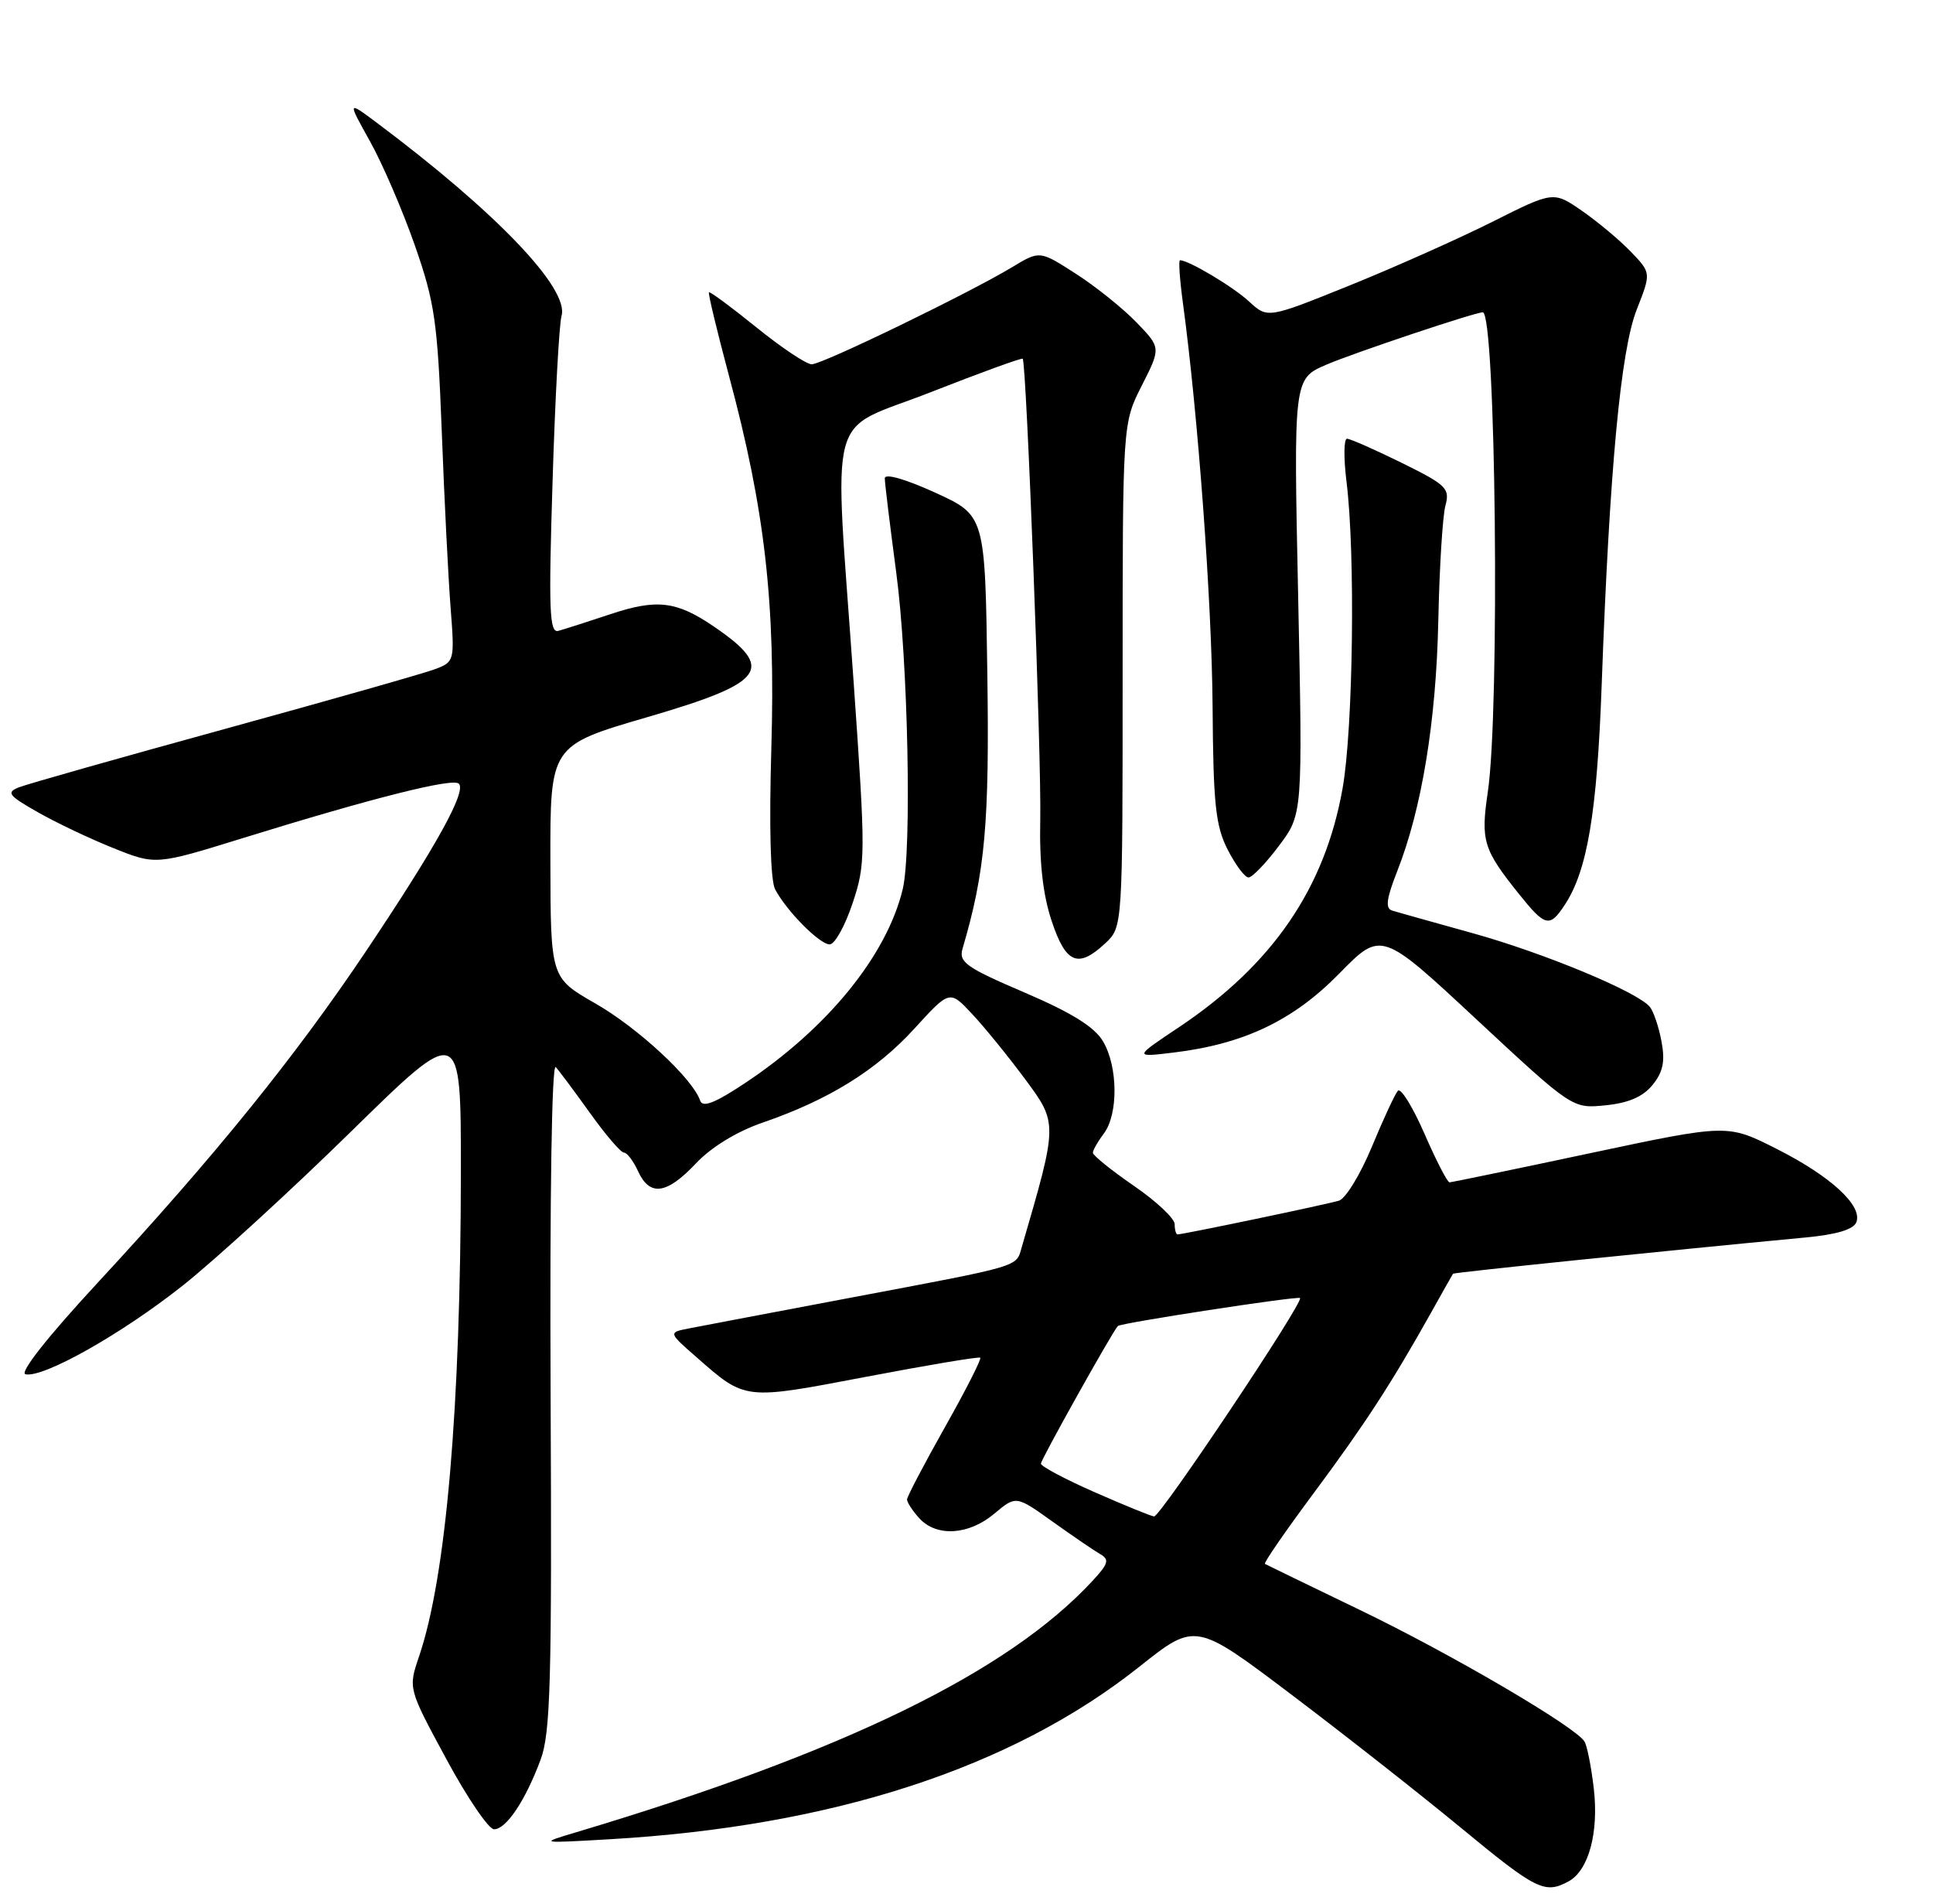 <?xml version="1.0" encoding="UTF-8" standalone="no"?>
<!DOCTYPE svg PUBLIC "-//W3C//DTD SVG 1.1//EN" "http://www.w3.org/Graphics/SVG/1.1/DTD/svg11.dtd" >
<svg xmlns="http://www.w3.org/2000/svg" xmlns:xlink="http://www.w3.org/1999/xlink" version="1.1" viewBox="0 0 260 256">
 <g >
 <path fill="currentColor"
d=" M 210.96 253.02 C 213.68 251.56 215.07 246.45 214.37 240.48 C 214.03 237.58 213.47 234.75 213.12 234.19 C 211.89 232.21 195.19 222.42 182.92 216.51 C 176.09 213.21 170.34 210.43 170.14 210.31 C 169.94 210.20 172.89 205.92 176.69 200.81 C 183.58 191.54 187.17 186.02 192.50 176.50 C 194.03 173.75 195.36 171.41 195.44 171.29 C 195.56 171.12 223.54 168.24 242.81 166.42 C 247.01 166.03 249.32 165.34 249.69 164.36 C 250.55 162.13 246.23 158.16 238.93 154.48 C 232.36 151.16 232.36 151.16 213.93 155.07 C 203.79 157.23 195.26 158.99 194.97 159.00 C 194.68 159.00 193.16 156.05 191.59 152.44 C 190.01 148.83 188.41 146.24 188.02 146.69 C 187.63 147.13 186.05 150.53 184.52 154.23 C 182.98 157.93 181.00 161.18 180.11 161.46 C 178.54 161.95 159.16 166.00 158.39 166.00 C 158.18 166.00 158.00 165.38 158.00 164.62 C 158.00 163.86 155.53 161.54 152.50 159.46 C 149.47 157.37 147.00 155.38 147.00 155.02 C 147.00 154.67 147.66 153.51 148.47 152.44 C 150.43 149.84 150.38 143.46 148.37 140.05 C 147.22 138.10 144.17 136.20 137.80 133.47 C 129.95 130.11 128.93 129.39 129.47 127.57 C 132.51 117.25 133.10 110.71 132.80 90.46 C 132.50 69.31 132.50 69.31 125.75 66.23 C 121.69 64.39 119.00 63.63 119.01 64.33 C 119.01 64.97 119.71 70.67 120.55 77.00 C 122.14 88.88 122.66 114.43 121.42 119.58 C 119.27 128.50 111.30 138.29 100.20 145.66 C 96.13 148.36 94.50 148.99 94.17 148.00 C 93.19 145.07 85.82 138.23 80.09 134.95 C 74.06 131.50 74.06 131.50 74.03 115.88 C 74.00 100.25 74.00 100.25 87.11 96.43 C 103.01 91.79 104.36 89.94 95.97 84.22 C 90.98 80.83 88.34 80.52 82.12 82.59 C 79.03 83.62 75.87 84.63 75.09 84.84 C 73.90 85.15 73.78 82.07 74.32 64.85 C 74.66 53.66 75.21 43.59 75.53 42.48 C 76.59 38.81 66.75 28.53 50.62 16.46 C 46.73 13.56 46.73 13.56 49.78 19.03 C 51.46 22.04 54.17 28.34 55.81 33.03 C 58.48 40.67 58.85 43.26 59.42 58.03 C 59.76 67.09 60.30 77.76 60.61 81.74 C 61.16 88.84 61.12 89.00 58.57 89.97 C 57.14 90.52 44.39 94.14 30.24 98.03 C 16.08 101.92 3.62 105.45 2.54 105.88 C 0.82 106.57 1.13 106.98 5.04 109.20 C 7.49 110.60 12.07 112.78 15.22 114.04 C 20.94 116.34 20.94 116.34 32.72 112.69 C 50.13 107.30 60.92 104.58 61.72 105.39 C 62.77 106.43 58.67 113.83 49.28 127.84 C 39.73 142.09 28.88 155.50 13.14 172.50 C 6.39 179.79 2.58 184.62 3.43 184.81 C 5.84 185.33 16.40 179.37 24.62 172.85 C 28.95 169.41 39.14 160.09 47.25 152.14 C 62.00 137.69 62.00 137.69 61.99 157.59 C 61.96 189.38 60.01 212.01 56.37 222.74 C 54.90 227.06 54.90 227.06 60.02 236.53 C 62.83 241.74 65.73 246.00 66.45 246.00 C 68.08 246.00 70.64 242.19 72.70 236.68 C 74.05 233.08 74.24 226.24 74.06 187.50 C 73.94 160.82 74.22 142.91 74.75 143.50 C 75.25 144.05 77.34 146.86 79.41 149.75 C 81.48 152.64 83.51 155.00 83.92 155.00 C 84.34 155.00 85.19 156.12 85.82 157.50 C 87.39 160.94 89.67 160.63 93.61 156.45 C 95.66 154.27 99.10 152.17 102.52 150.99 C 111.42 147.93 117.83 143.97 122.96 138.36 C 127.73 133.13 127.73 133.13 130.72 136.32 C 132.37 138.07 135.58 142.02 137.86 145.09 C 142.30 151.08 142.30 151.02 137.43 167.72 C 136.64 170.43 137.65 170.13 114.50 174.50 C 104.05 176.47 94.24 178.34 92.69 178.64 C 89.88 179.19 89.88 179.19 93.69 182.52 C 100.31 188.33 100.03 188.29 116.50 185.15 C 124.75 183.58 131.66 182.42 131.85 182.58 C 132.04 182.74 129.91 186.94 127.10 191.92 C 124.30 196.89 122.00 201.28 122.00 201.65 C 122.00 202.03 122.74 203.17 123.65 204.17 C 125.96 206.72 130.31 206.45 133.75 203.55 C 136.66 201.11 136.66 201.11 141.58 204.63 C 144.29 206.56 147.17 208.53 147.99 209.00 C 149.25 209.72 149.09 210.28 146.99 212.55 C 135.61 224.87 113.46 235.65 77.50 246.40 C 72.50 247.89 72.50 247.89 82.00 247.34 C 111.99 245.61 136.13 237.74 153.26 224.13 C 160.80 218.14 160.80 218.14 173.73 227.91 C 180.84 233.28 191.11 241.35 196.55 245.84 C 206.65 254.17 207.77 254.73 210.96 253.02 Z  M 222.28 145.90 C 223.69 144.16 223.99 142.73 223.48 140.05 C 223.12 138.10 222.41 136.00 221.91 135.40 C 220.24 133.37 207.60 128.13 198.00 125.47 C 192.78 124.02 187.94 122.67 187.25 122.45 C 186.31 122.16 186.48 120.86 187.93 117.17 C 191.24 108.78 193.17 97.01 193.46 83.50 C 193.61 76.35 194.04 69.37 194.42 67.99 C 195.04 65.68 194.56 65.21 188.53 62.24 C 184.92 60.46 181.61 59.00 181.18 59.00 C 180.75 59.00 180.72 61.59 181.11 64.75 C 182.32 74.37 182.01 98.05 180.58 106.05 C 178.19 119.48 171.16 129.72 158.59 138.13 C 152.50 142.19 152.50 142.19 157.83 141.55 C 167.30 140.41 173.95 137.24 180.14 130.92 C 185.79 125.16 185.79 125.16 198.64 137.13 C 211.50 149.09 211.50 149.09 215.96 148.64 C 219.05 148.33 220.99 147.49 222.28 145.90 Z  M 148.69 126.83 C 151.00 124.65 151.00 124.65 151.00 90.79 C 151.00 56.93 151.00 56.93 153.58 51.85 C 156.16 46.76 156.16 46.76 152.83 43.32 C 151.00 41.43 147.33 38.49 144.67 36.79 C 139.85 33.69 139.85 33.69 136.17 35.91 C 130.37 39.41 110.64 48.98 109.19 48.99 C 108.48 49.00 105.12 46.76 101.75 44.03 C 98.37 41.30 95.49 39.17 95.36 39.31 C 95.22 39.45 96.44 44.49 98.05 50.53 C 102.90 68.59 104.32 81.07 103.75 100.60 C 103.44 111.19 103.63 118.42 104.26 119.60 C 105.83 122.55 110.24 127.00 111.60 127.00 C 112.28 127.00 113.66 124.52 114.67 121.49 C 116.44 116.18 116.45 115.08 114.82 91.74 C 112.17 53.84 110.98 58.32 125.19 52.74 C 131.86 50.12 137.43 48.10 137.56 48.24 C 138.07 48.78 140.10 102.17 139.92 110.25 C 139.79 115.98 140.28 120.34 141.45 123.84 C 143.36 129.60 145.01 130.28 148.69 126.83 Z  M 210.48 121.67 C 213.52 117.03 214.81 109.33 215.44 92.00 C 216.49 63.15 217.99 47.11 220.15 41.63 C 222.09 36.70 222.09 36.70 219.38 33.87 C 217.88 32.31 214.93 29.84 212.81 28.37 C 208.95 25.70 208.95 25.70 200.71 29.84 C 196.18 32.11 187.52 35.97 181.48 38.41 C 170.50 42.84 170.50 42.84 168.00 40.54 C 165.85 38.55 159.89 35.00 158.72 35.00 C 158.50 35.00 158.68 37.59 159.11 40.75 C 161.15 55.81 163.00 81.00 163.10 94.99 C 163.19 108.15 163.50 111.05 165.12 114.24 C 166.18 116.31 167.44 118.00 167.93 118.00 C 168.43 118.00 170.27 116.09 172.02 113.75 C 175.22 109.50 175.22 109.50 174.61 80.22 C 173.99 50.93 173.99 50.93 178.43 49.03 C 182.17 47.43 198.39 42.00 199.44 42.00 C 201.20 42.00 201.76 95.40 200.12 106.50 C 199.15 113.08 199.50 114.22 204.33 120.25 C 207.85 124.64 208.44 124.78 210.48 121.67 Z  M 147.26 200.68 C 143.28 198.93 140.02 197.20 140.01 196.83 C 140.00 196.30 149.62 179.09 150.36 178.32 C 150.75 177.91 174.53 174.26 174.86 174.56 C 175.41 175.06 156.06 204.01 155.23 203.93 C 154.83 203.89 151.24 202.43 147.26 200.68 Z "/>
</g>
</svg>